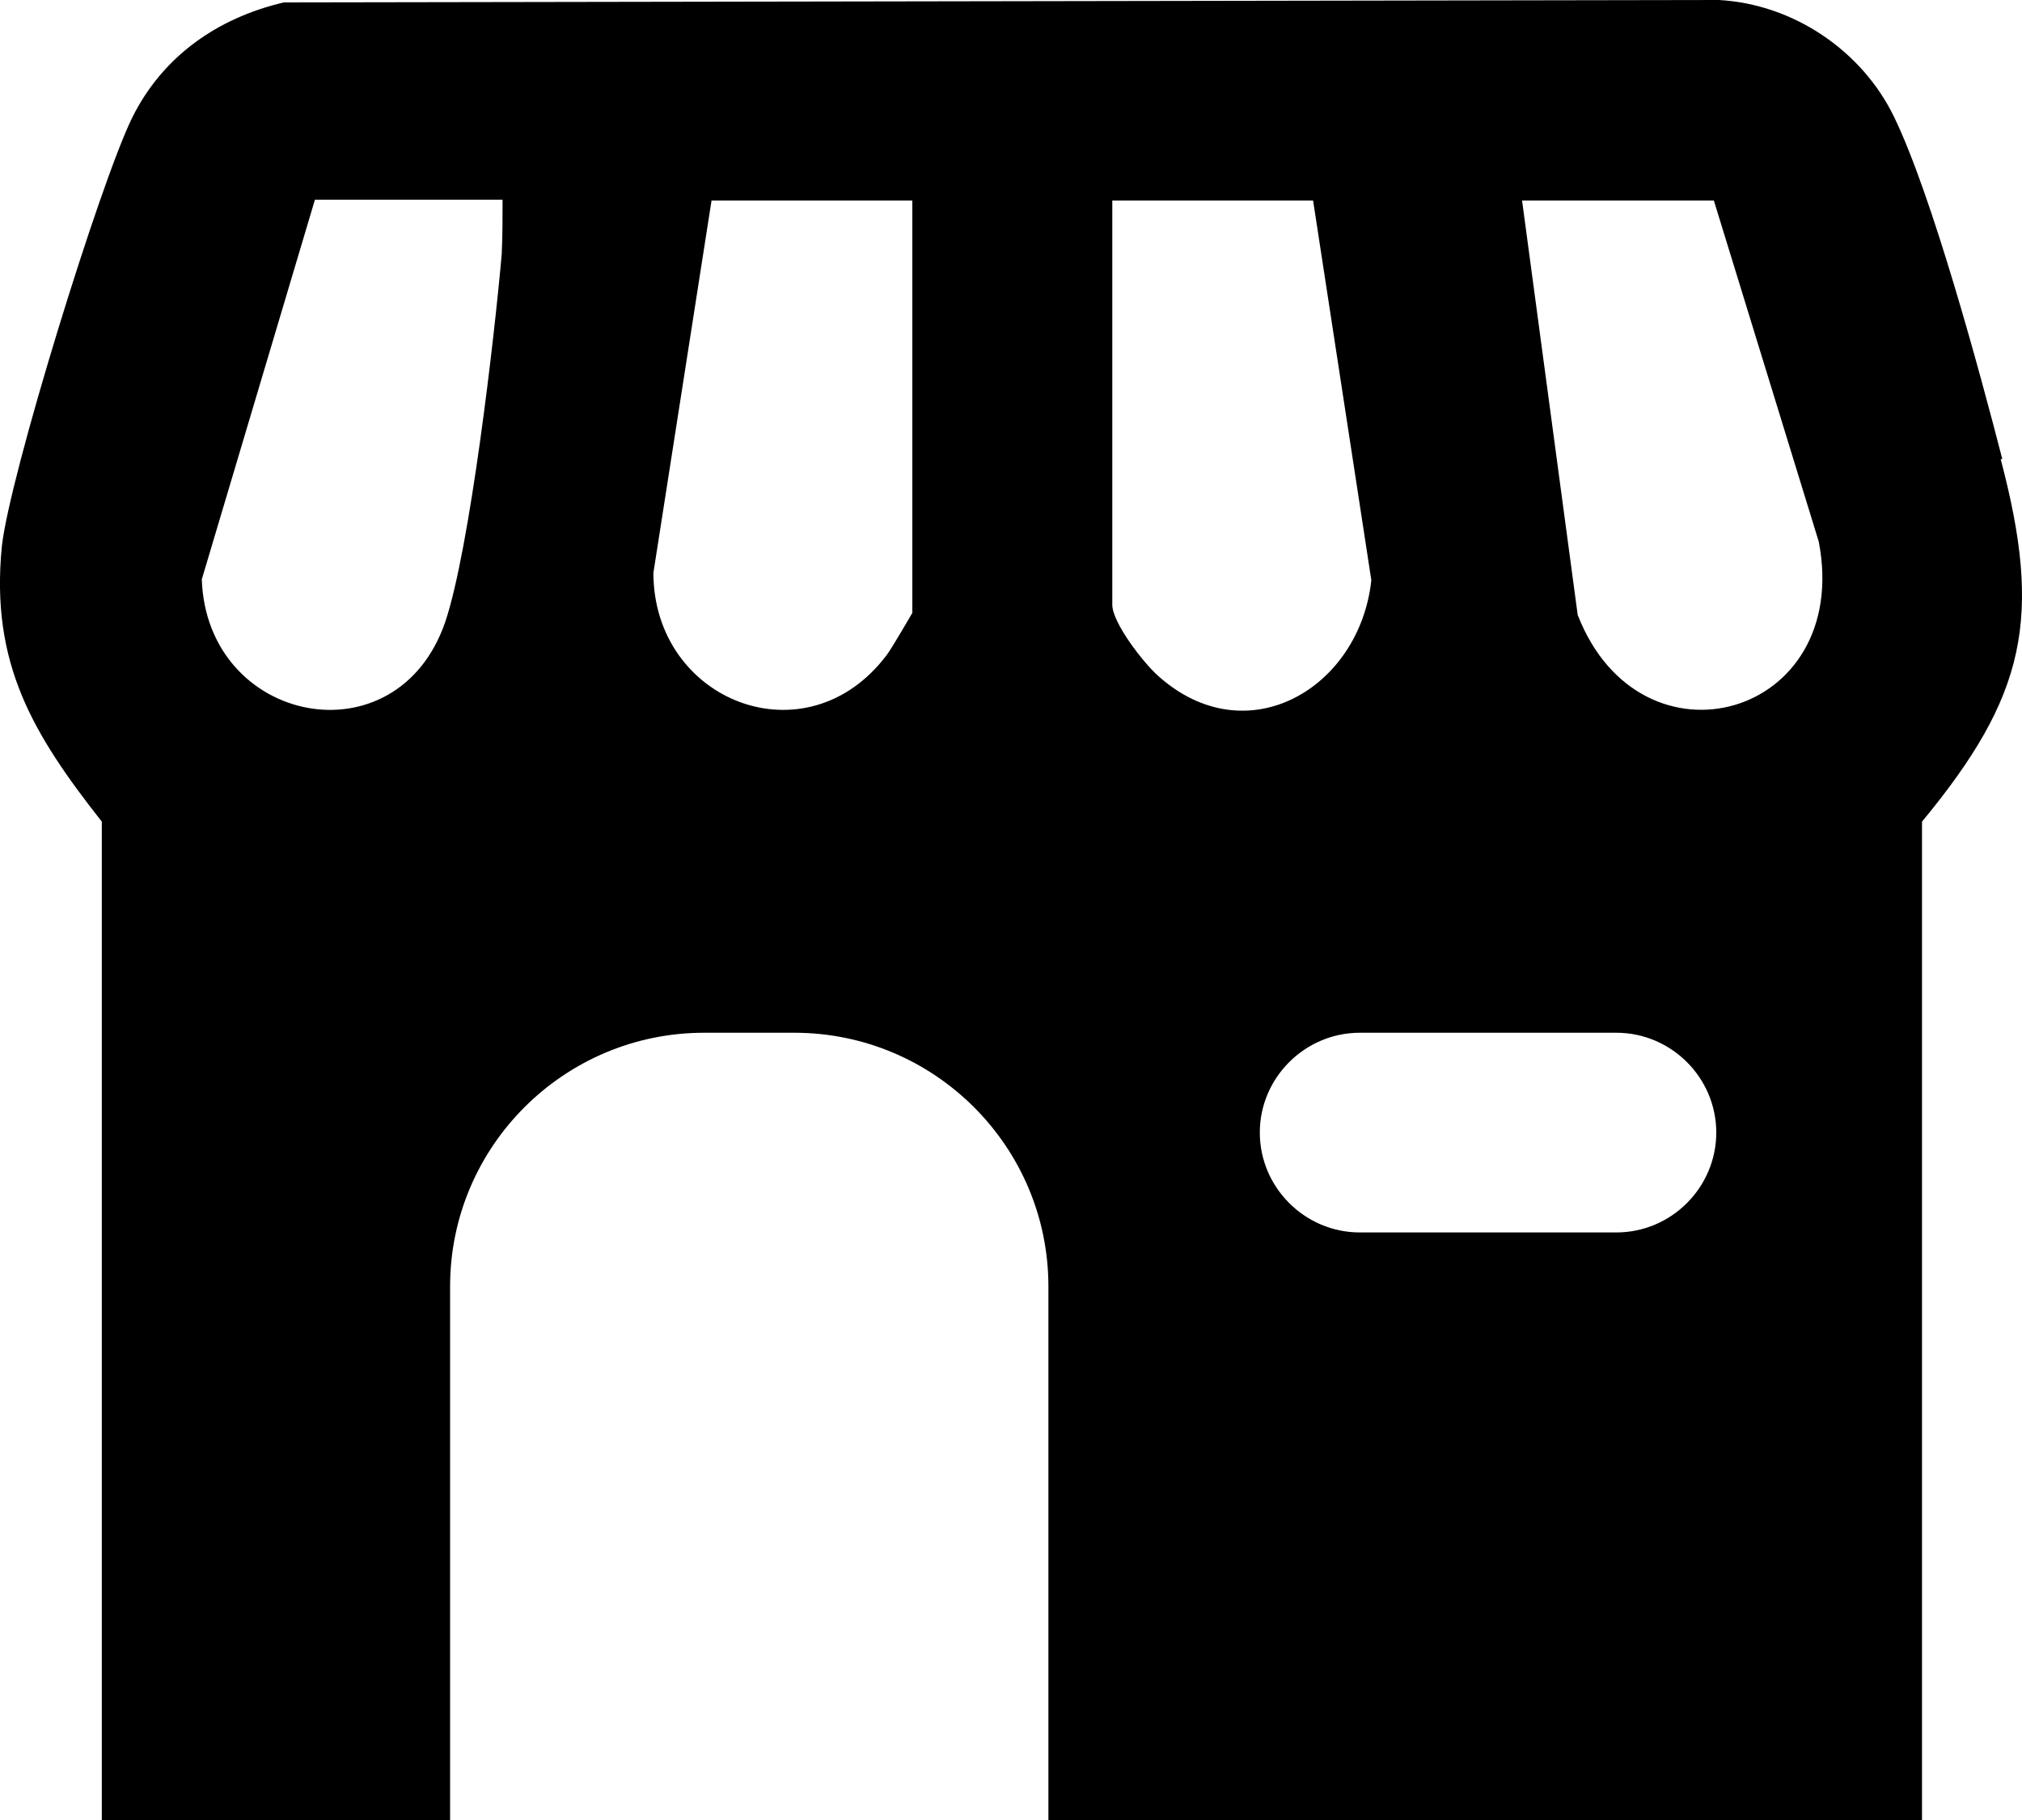 <svg xmlns="http://www.w3.org/2000/svg" width="20" height="18" viewBox="0 0 20 18" fill="none">
  <path d="M19.805 4.54C19.578 3.658 19.108 1.926 18.735 1.157C18.419 0.502 17.738 0.04 17.001 0L2.807 0.024C2.15 0.178 1.607 0.558 1.307 1.165C0.991 1.805 0.091 4.719 0.018 5.406C-0.095 6.564 0.326 7.26 1.007 8.126V18H4.452V12.723C4.452 11.339 5.579 10.214 6.965 10.214H7.857C9.243 10.214 10.37 11.339 10.37 12.723V18H19.011V8.126C20.041 6.88 20.203 6.111 19.789 4.54H19.805ZM4.963 2.509C4.89 3.343 4.647 5.431 4.404 6.151C3.926 7.543 2.045 7.163 1.996 5.73L3.115 1.975H4.971C4.971 2.153 4.971 2.323 4.963 2.501V2.509ZM9.024 6.062C9.024 6.062 8.822 6.41 8.773 6.475C7.979 7.535 6.463 6.936 6.463 5.665L7.038 1.983H9.024V6.062ZM11.456 6.685C11.31 6.556 11.002 6.159 11.002 5.981V1.983H12.988L13.564 5.738C13.45 6.807 12.332 7.47 11.456 6.685ZM15.988 12.189H13.45C12.907 12.189 12.461 11.744 12.461 11.201C12.461 10.659 12.907 10.214 13.45 10.214H15.988C16.531 10.214 16.976 10.659 16.976 11.201C16.976 11.744 16.531 12.189 15.988 12.189ZM15.607 6.094L15.055 1.983H16.952L17.99 5.358C18.322 7.098 16.231 7.681 15.607 6.086V6.094Z" fill="current"/>
</svg>